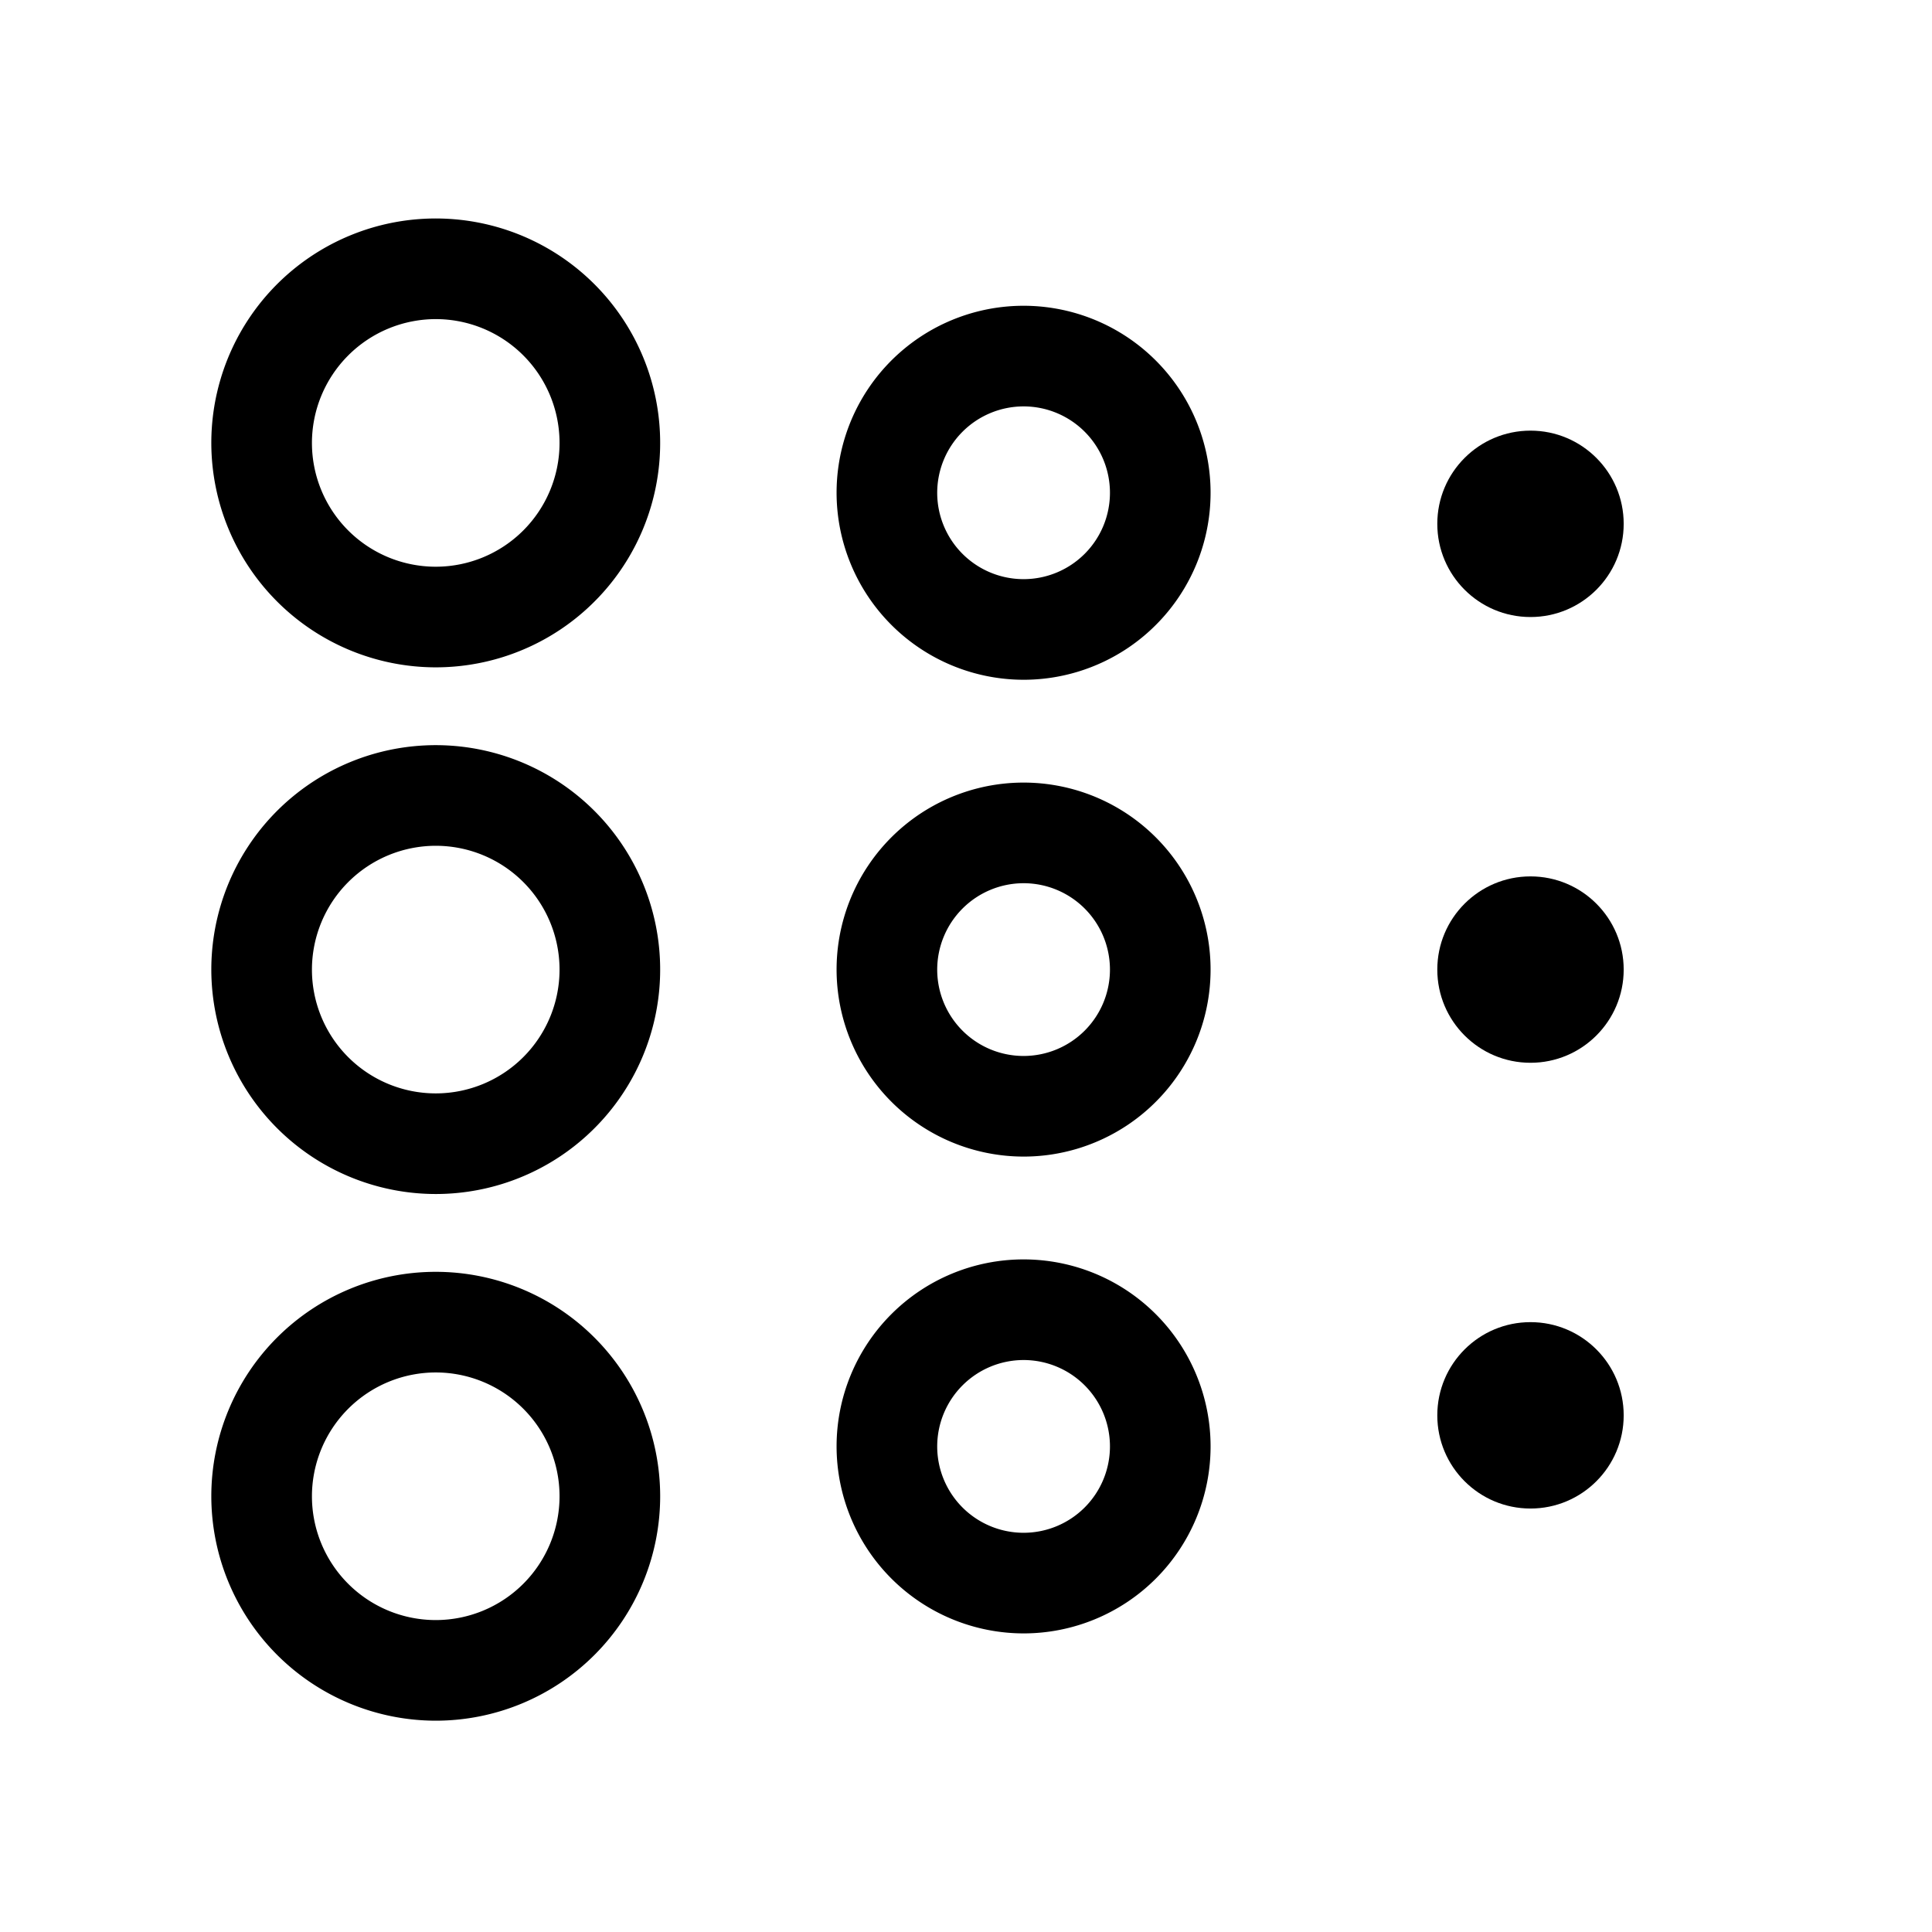<svg xmlns="http://www.w3.org/2000/svg" width="100%" height="100%" viewBox="-51.2 -51.2 614.4 614.4"><path fill="currentColor" d="M87.371 161.022A71.371 71.371 0 1016 89.652a71.45 71.45 0 0071.371 71.37zm0-110.741A39.371 39.371 0 1148 89.652a39.415 39.415 0 0139.371-39.371zM274.311 164.974a59.468 59.468 0 10-59.468-59.467 59.534 59.534 0 0059.468 59.467zm0-86.935a27.468 27.468 0 11-27.468 27.468 27.5 27.5 0 0127.468-27.468z" class="ci-primary"/><circle cx="435.516" cy="115.386" r="29.637" fill="currentColor" class="ci-primary"/><path fill="currentColor" d="M87.371 328.511A71.371 71.371 0 1016 257.141a71.45 71.45 0 0071.371 71.37zm0-110.741A39.371 39.371 0 1148 257.141a39.415 39.415 0 0139.371-39.371zM274.311 316.608a59.468 59.468 0 10-59.468-59.467 59.534 59.534 0 0059.468 59.467zm0-86.935a27.468 27.468 0 11-27.468 27.468 27.5 27.5 0 0127.468-27.468z" class="ci-primary"/><circle cx="435.516" cy="257.141" r="29.637" fill="currentColor" class="ci-primary"/><path fill="currentColor" d="M87.371 496A71.371 71.371 0 1016 424.629 71.451 71.451 0 0087.371 496zm0-110.742A39.371 39.371 0 1148 424.629a39.415 39.415 0 0139.371-39.371zM274.311 468.242a59.468 59.468 0 10-59.468-59.468 59.534 59.534 0 0059.468 59.468zm0-86.935a27.468 27.468 0 11-27.468 27.467 27.5 27.5 0 0127.468-27.467z" class="ci-primary"/><circle cx="435.516" cy="398.895" r="29.637" fill="currentColor" class="ci-primary"/></svg>
